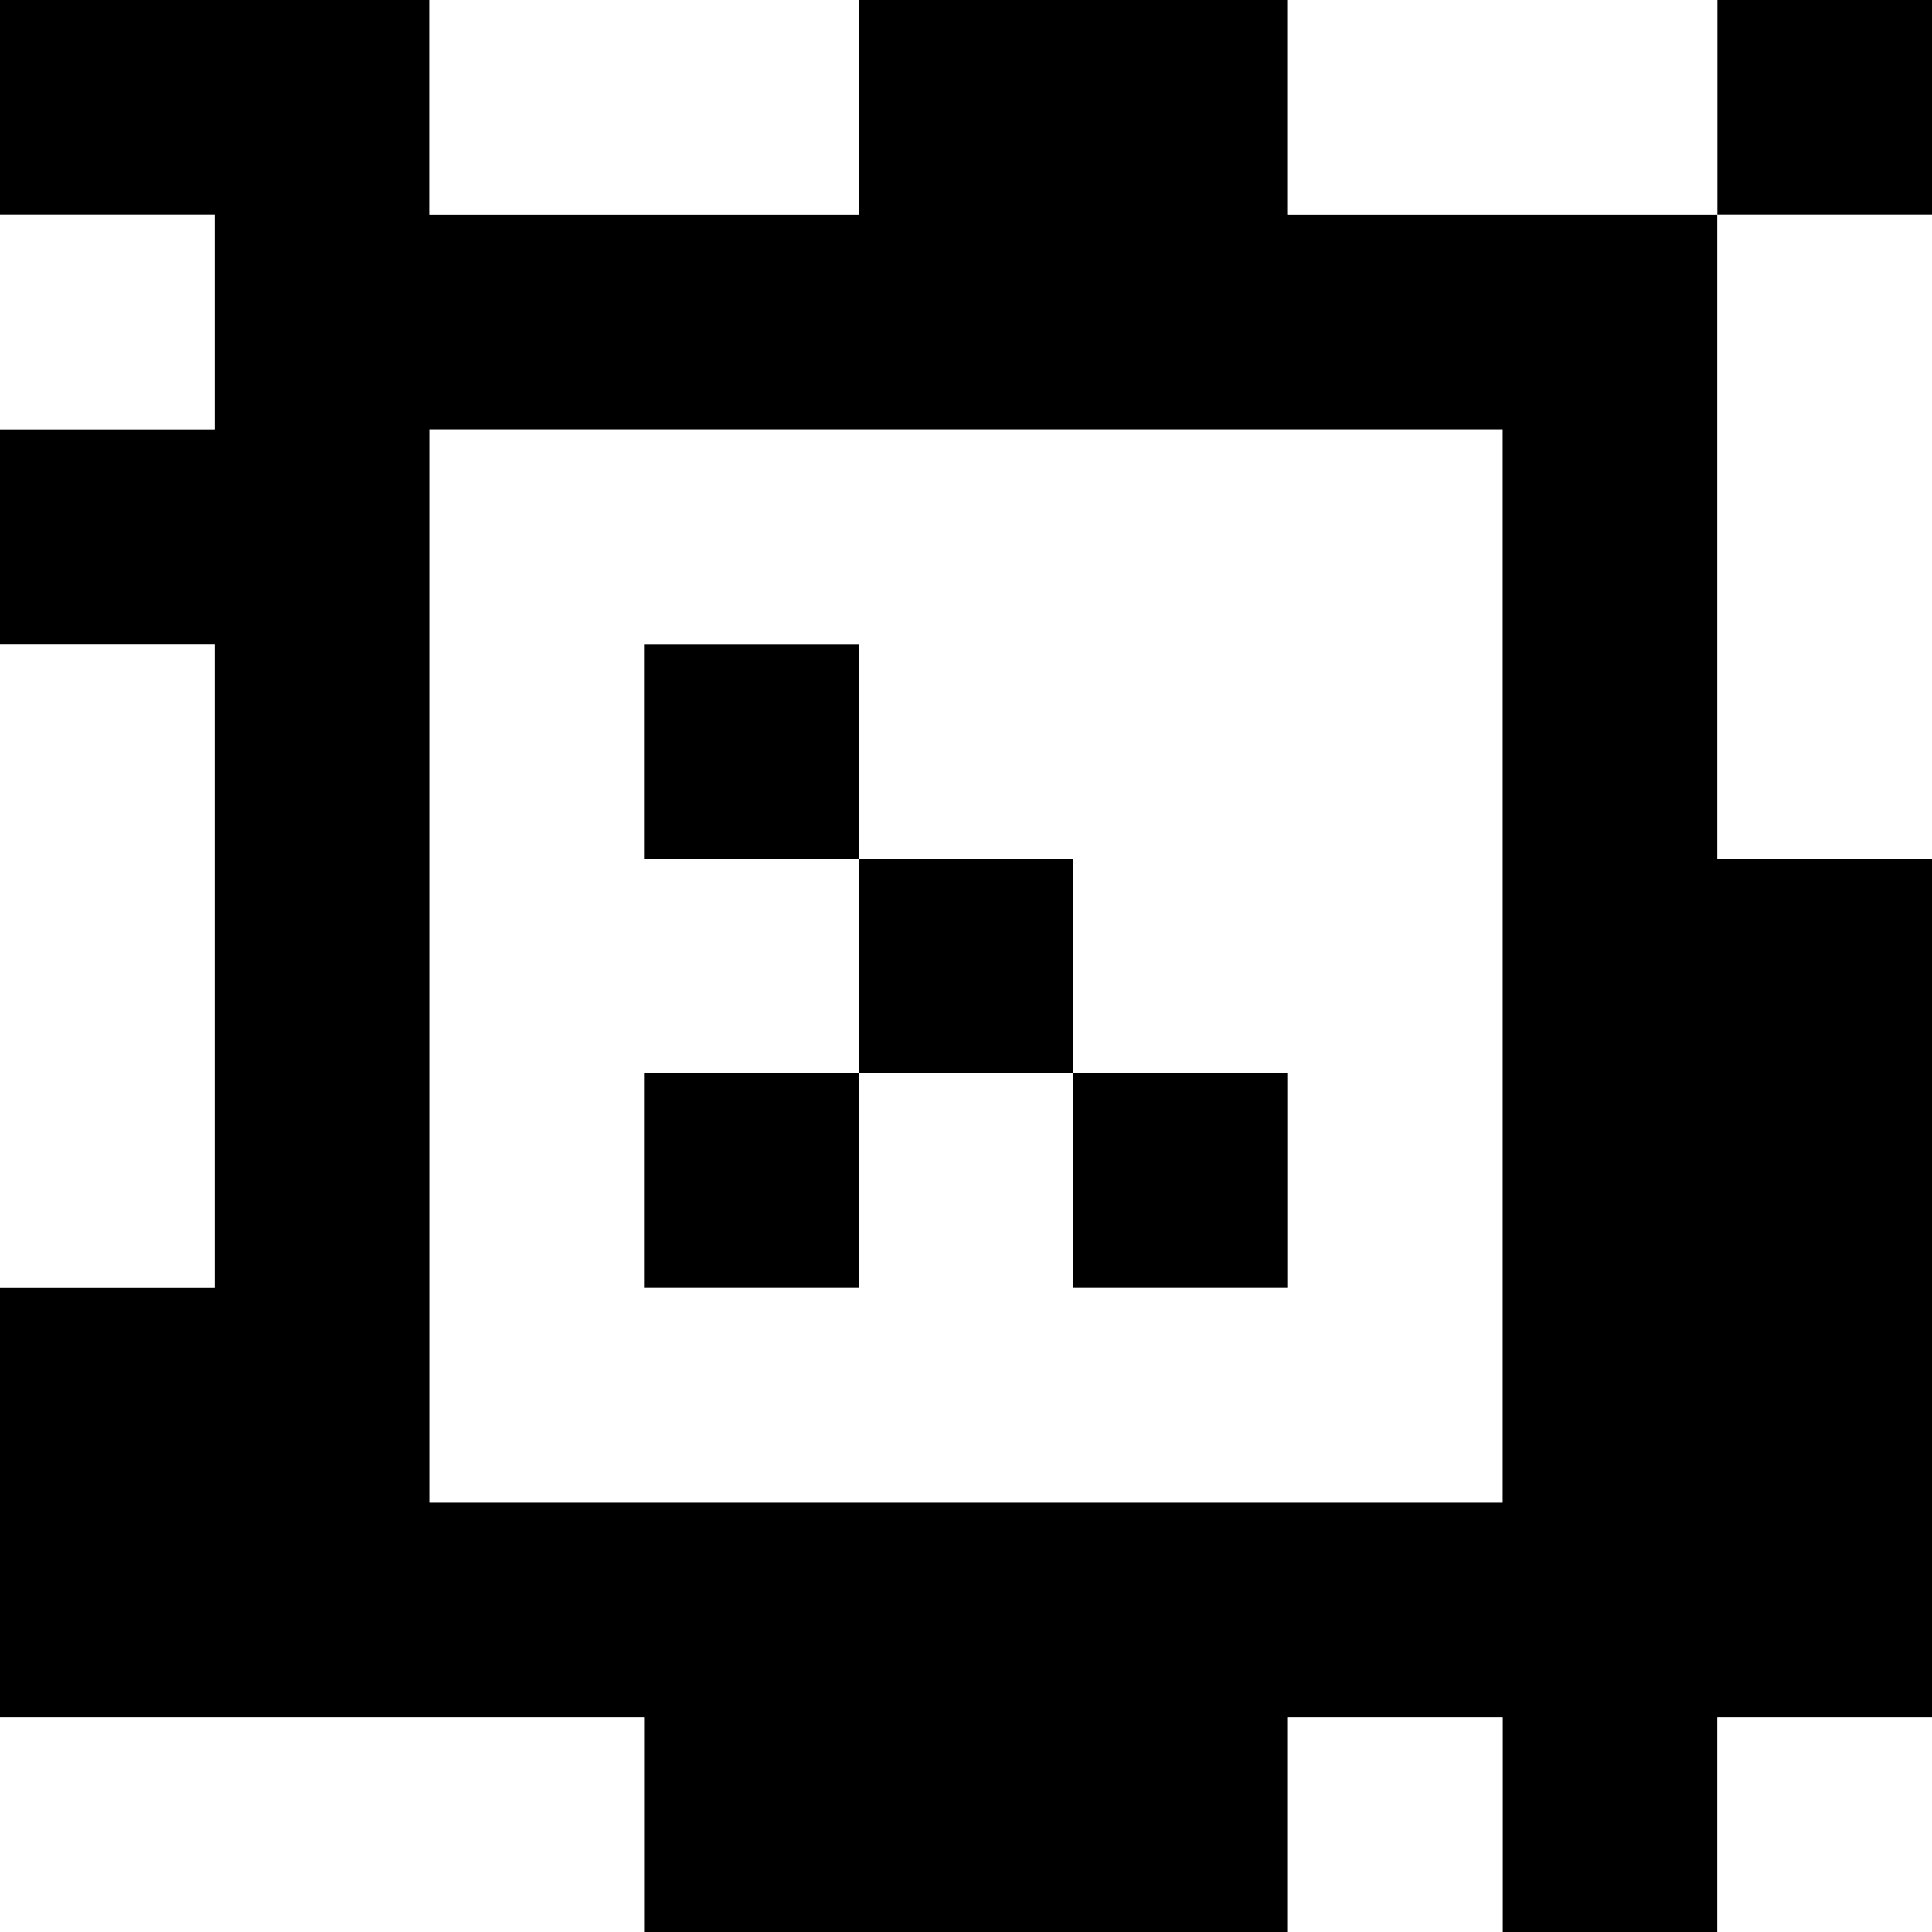 <?xml version="1.0" standalone="yes"?>
<svg xmlns="http://www.w3.org/2000/svg" width="90" height="90">
<rect width="100%" height="100%" fill="#808080" stroke="none"/>
<path style="fill:#000000; stroke:none;" d="M0 0L0 10L10 10L10 20L0 20L0 30L10 30L10 60L0 60L0 80L30 80L30 90L60 90L60 80L70 80L70 90L80 90L80 80L90 80L90 40L80 40L80 10L90 10L90 0L80 0L80 10L60 10L60 0L40 0L40 10L20 10L20 0L0 0z"/>
<path style="fill:#ffffff; stroke:none;" d="M20 0L20 10L40 10L40 0L20 0M60 0L60 10L80 10L80 0L60 0M0 10L0 20L10 20L10 10L0 10M80 10L80 40L90 40L90 10L80 10M20 20L20 70L70 70L70 20L20 20M0 30L0 60L10 60L10 30L0 30z"/>
<path style="fill:#000000; stroke:none;" d="M30 30L30 40L40 40L40 50L30 50L30 60L40 60L40 50L50 50L50 60L60 60L60 50L50 50L50 40L40 40L40 30L30 30z"/>
<path style="fill:#ffffff; stroke:none;" d="M0 80L0 90L30 90L30 80L0 80M60 80L60 90L70 90L70 80L60 80M80 80L80 90L90 90L90 80L80 80z"/>
</svg>
